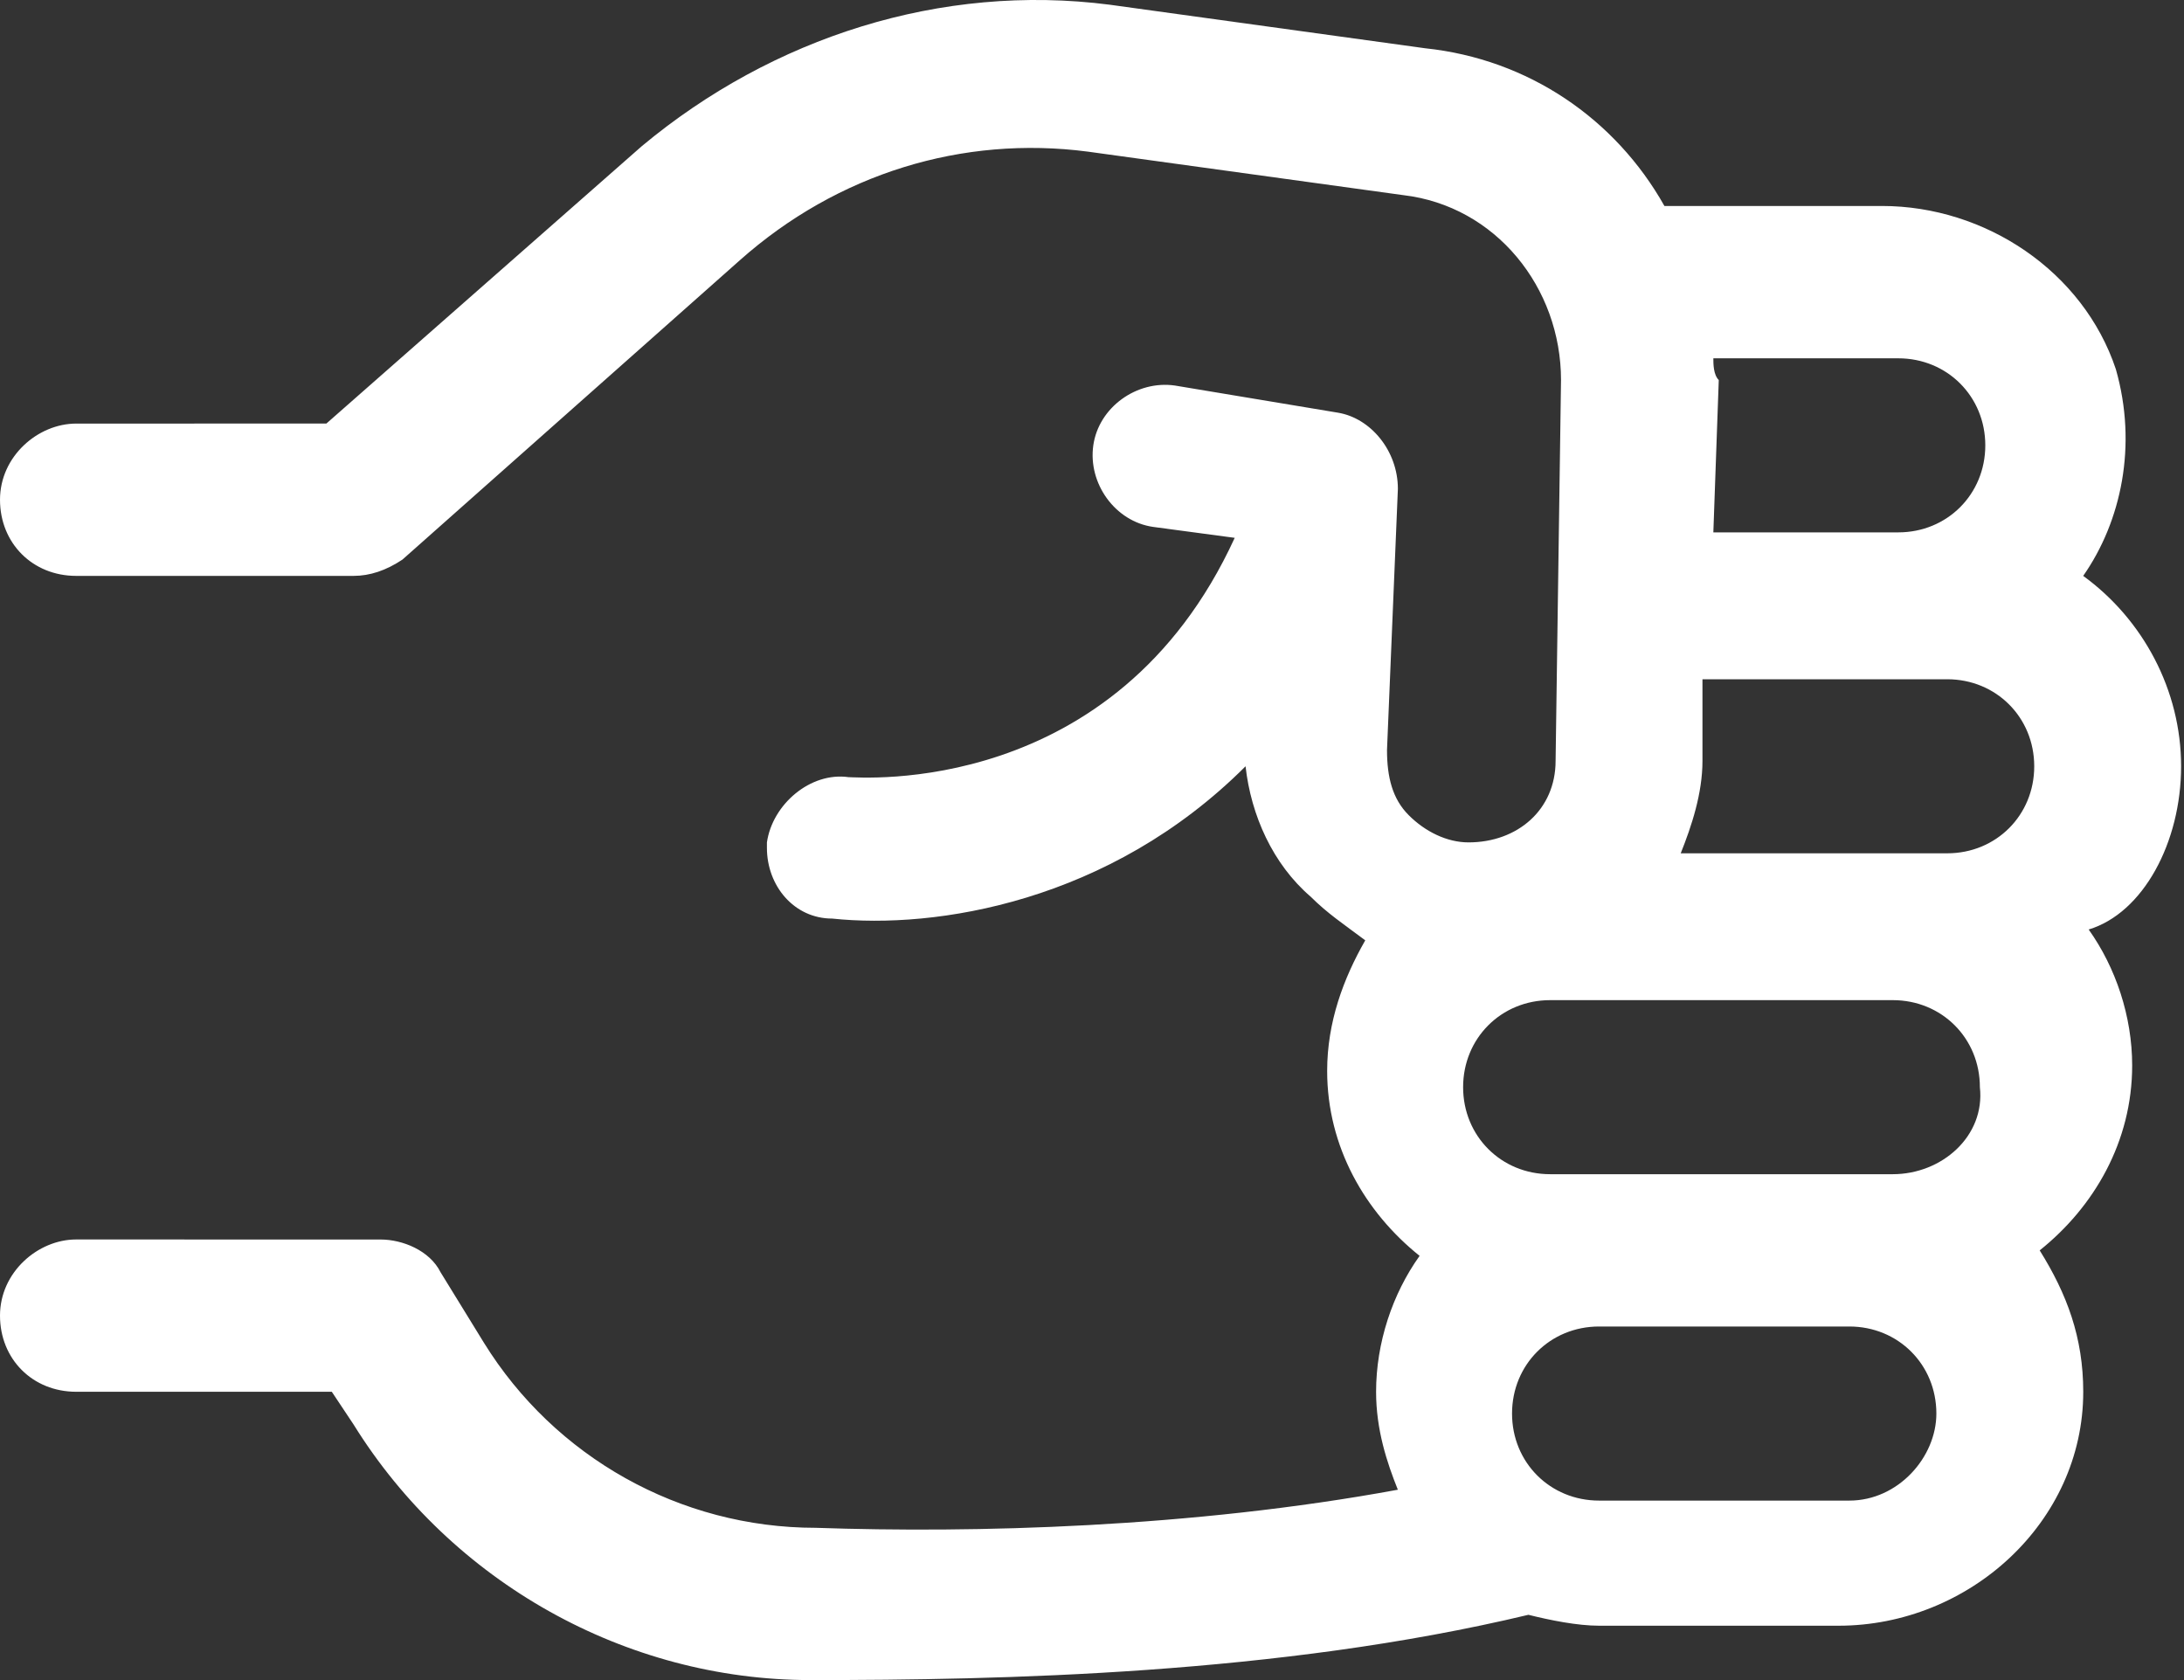 <svg width="52" height="40" viewBox="0 0 52 40" fill="none" xmlns="http://www.w3.org/2000/svg">
<rect x="0" y="0" width="52" height="40" fill="#333333" stroke="none"/>
<path d="M51.931 18.244C51.931 16.431 51.024 14.747 49.6 13.711C50.507 12.415 50.896 10.602 50.377 8.789C49.6 6.459 47.269 4.904 44.809 4.904H39.629C38.464 2.832 36.392 1.407 33.931 1.149L26.42 0.112C22.405 -0.405 18.39 0.889 15.282 3.479L7.771 10.084L1.813 10.085C0.906 10.085 8.99828e-05 10.862 8.99828e-05 11.898C8.99828e-05 12.934 0.777 13.711 1.813 13.711H8.418C8.806 13.711 9.195 13.582 9.583 13.322L17.612 6.199C19.943 4.127 22.922 3.221 25.9 3.61L33.412 4.646C35.613 4.905 37.167 6.847 37.167 9.049L37.038 18.114C37.038 19.279 36.131 20.056 34.965 20.056C34.448 20.056 33.929 19.797 33.541 19.408C33.153 19.021 33.024 18.503 33.024 17.855L33.283 11.639C33.283 10.732 32.636 9.956 31.859 9.826L27.973 9.179C27.066 9.049 26.16 9.696 26.031 10.603C25.902 11.51 26.549 12.416 27.456 12.545L29.398 12.805C26.549 19.021 20.462 18.503 20.203 18.503C19.296 18.374 18.39 19.151 18.26 20.057V20.186C18.26 21.093 18.908 21.87 19.814 21.87C22.275 22.129 26.419 21.482 29.656 18.244C29.786 19.409 30.304 20.575 31.21 21.352C31.599 21.741 31.987 22 32.506 22.388C31.988 23.295 31.599 24.331 31.599 25.497C31.599 27.31 32.506 28.864 33.8 29.9C33.152 30.807 32.764 31.972 32.764 33.137C32.764 34.044 33.023 34.821 33.282 35.468C28.36 36.375 23.18 36.504 19.424 36.375C16.186 36.375 13.208 34.691 11.524 31.972L10.488 30.288C10.229 29.77 9.581 29.511 9.063 29.511L1.813 29.51C0.906 29.51 0 30.287 0 31.323C0 32.359 0.777 33.136 1.813 33.136H7.9L8.417 33.913C10.748 37.668 14.893 40 19.296 40C23.829 40 30.433 39.871 36.391 38.446C36.908 38.575 37.556 38.706 38.075 38.706H43.773C46.881 38.706 49.601 36.245 49.601 33.137C49.601 31.842 49.212 30.807 48.564 29.77C49.86 28.734 50.766 27.18 50.766 25.367C50.766 24.202 50.377 23.037 49.73 22.13C51.025 21.74 51.931 20.057 51.931 18.244ZM40.794 8.531H45.197C46.362 8.531 47.269 9.438 47.269 10.603C47.269 11.768 46.362 12.675 45.197 12.675H40.794L40.923 9.049C40.794 8.919 40.794 8.66 40.794 8.531ZM44.031 35.727H38.074C36.908 35.727 36.001 34.82 36.001 33.655C36.001 32.489 36.908 31.582 38.074 31.582H44.031C45.197 31.582 46.104 32.489 46.104 33.655C46.104 34.691 45.197 35.727 44.031 35.727ZM45.067 27.956H36.908C35.743 27.956 34.836 27.049 34.836 25.884C34.836 24.719 35.743 23.812 36.908 23.812H45.067C46.233 23.812 47.14 24.719 47.14 25.884C47.269 27.05 46.234 27.956 45.067 27.956ZM46.363 20.316H40.017C40.276 19.668 40.535 18.891 40.535 18.114V16.172H46.362C47.527 16.172 48.434 17.079 48.434 18.244C48.435 19.409 47.528 20.316 46.363 20.316Z" fill="white"/>
</svg>
